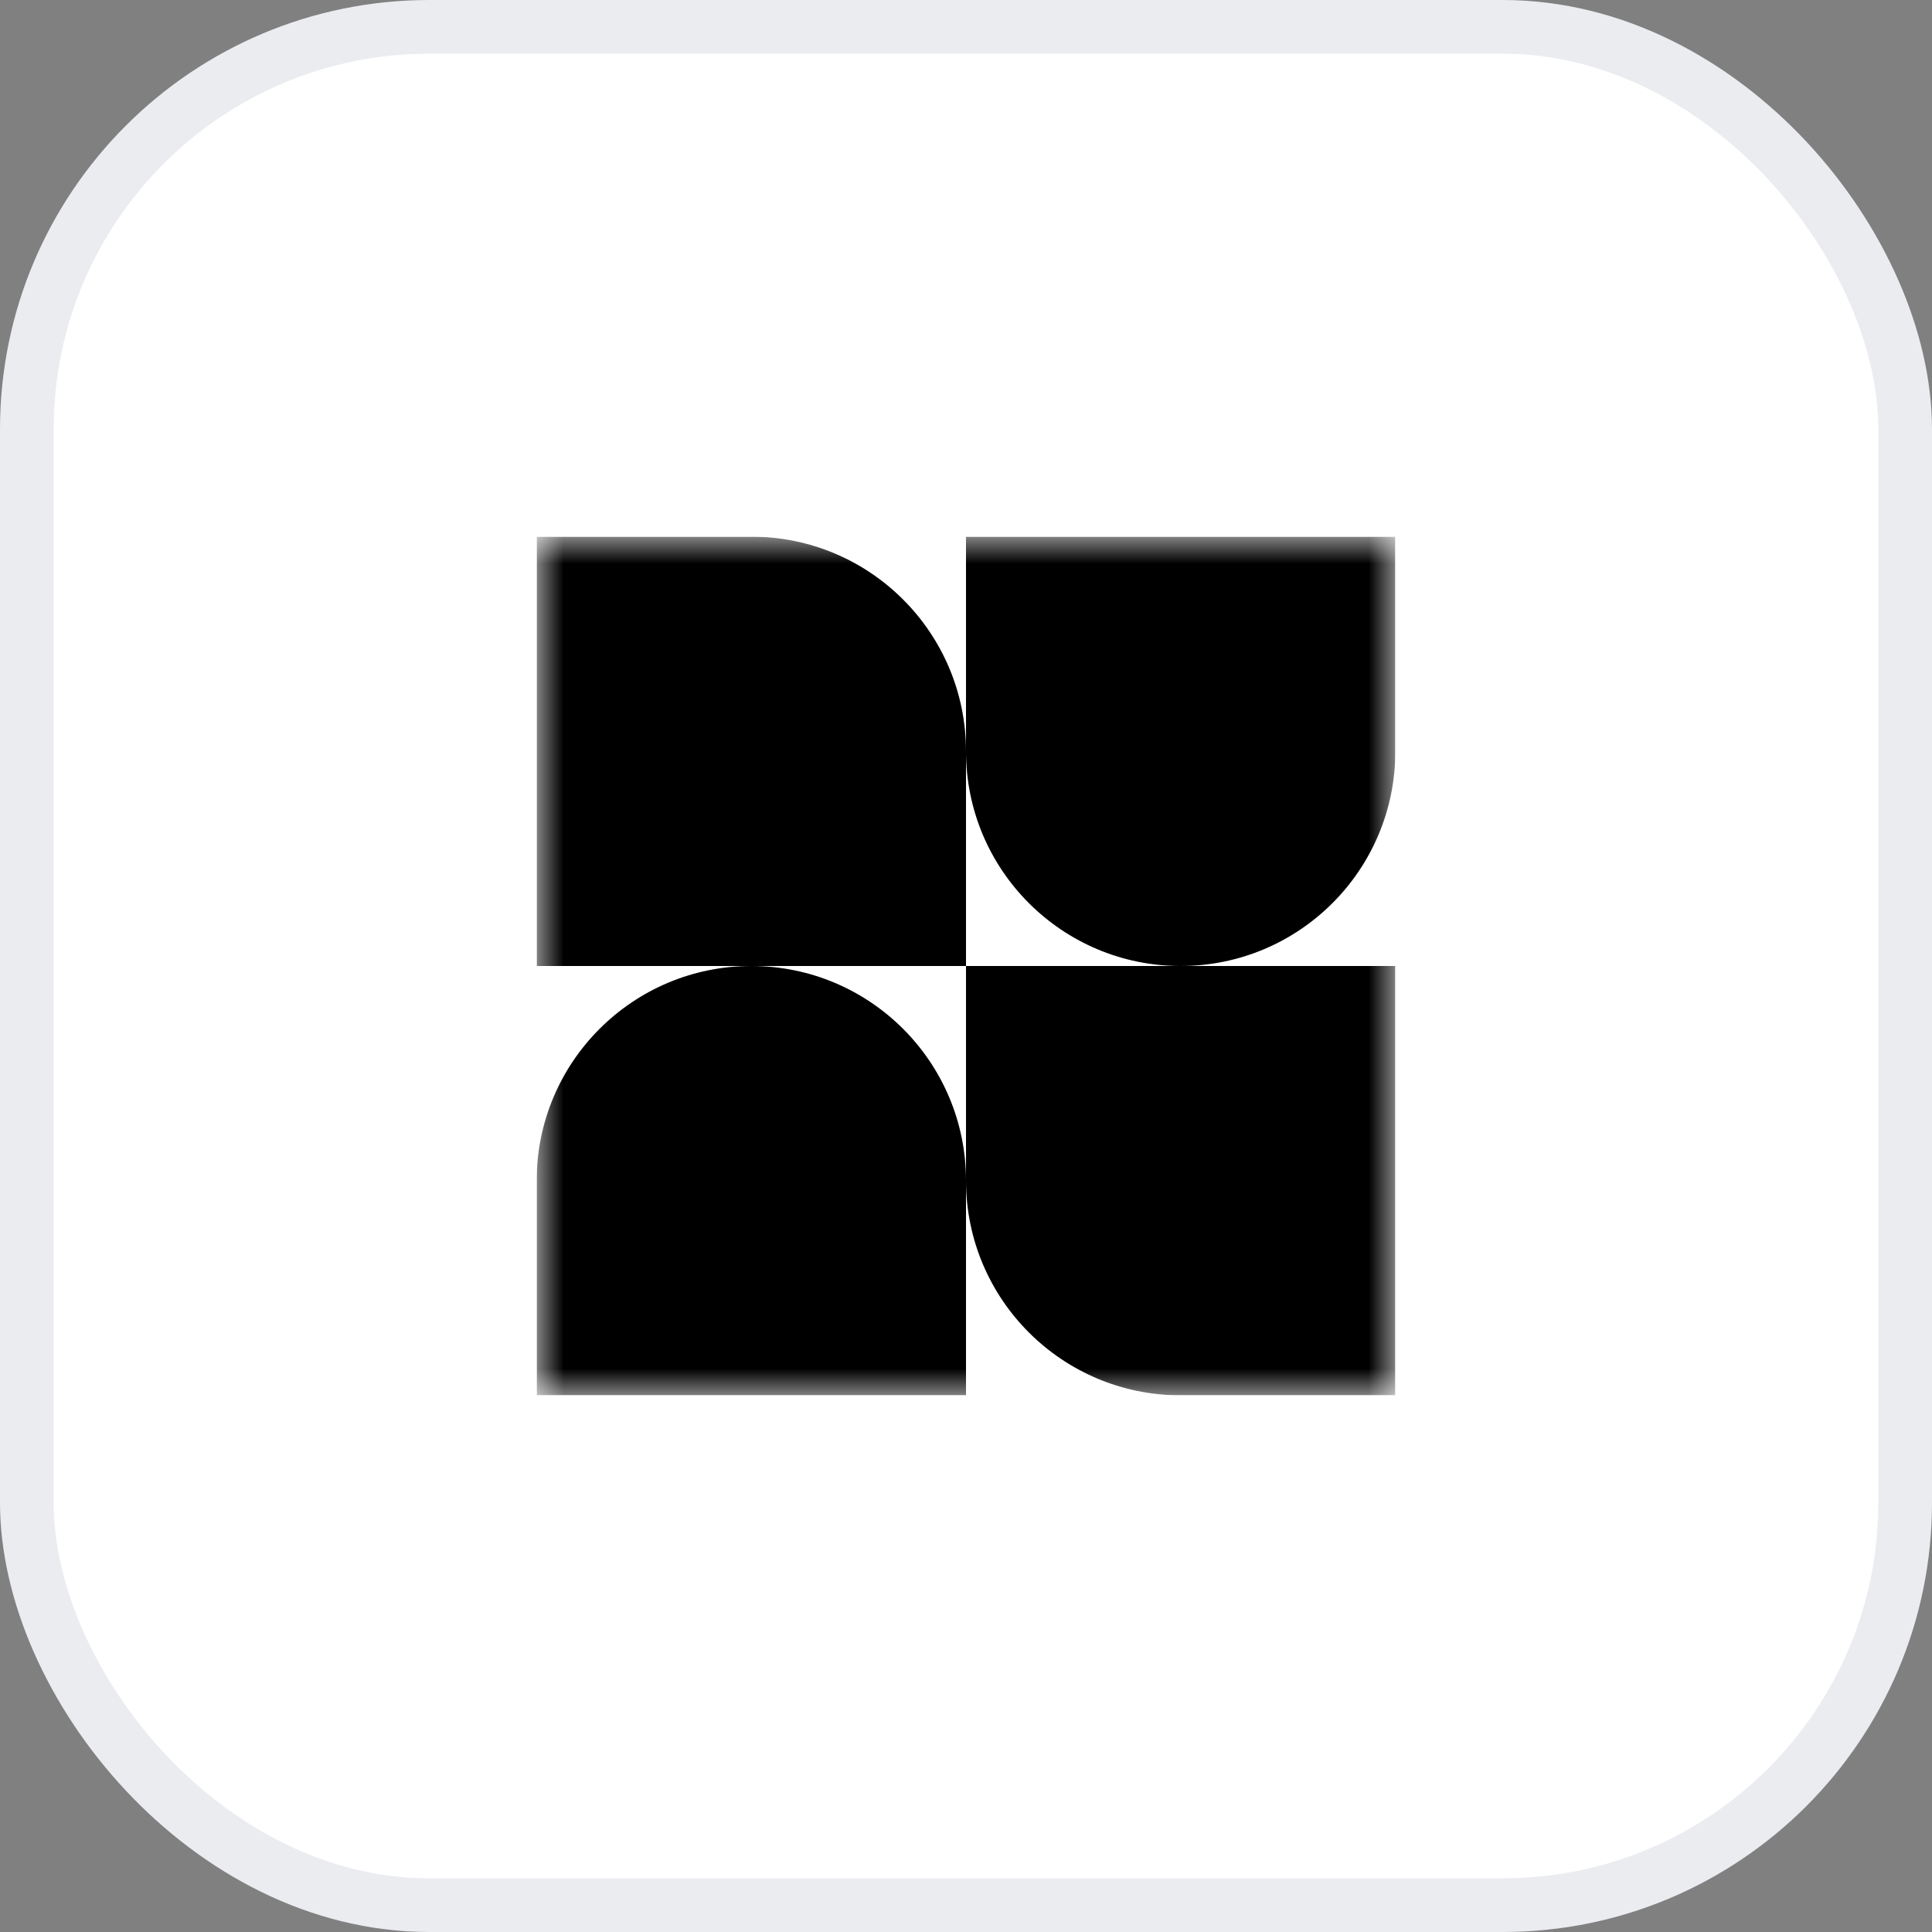 <svg fill="none" height="36" viewBox="0 0 36 36" width="36" xmlns="http://www.w3.org/2000/svg" xmlns:xlink="http://www.w3.org/1999/xlink"><rect x="0" y="0" width="36" height="36" fill="#808080" stroke="none"/><clipPath id="a"><path d="m10 10h16v16h-16z"/></clipPath><mask id="b" height="16" maskUnits="userSpaceOnUse" width="16" x="10" y="10"><path d="m26 10h-16v16h16z" fill="#fff"/></mask><rect fill="#fff" height="35" rx="7.5" width="35" x=".5" y=".5"/><g clip-path="url(#a)"><g mask="url(#b)"><path clip-rule="evenodd" d="m14 10h-4v8h4c-2.209 0-4 1.791-4 4v4h8v-4c0 2.209 1.791 4 4 4h4v-8h-4c2.209 0 4-1.791 4-4v-4h-8v4c0-2.209-1.791-4-4-4zm4 8h-4c2.209 0 4 1.791 4 4zm0 0v-4c0 2.209 1.791 4 4 4z" fill="#000" fill-rule="evenodd"/></g></g><rect height="35" rx="7.5" stroke="#eaecf0" width="35" x=".5" y=".5"/></svg>